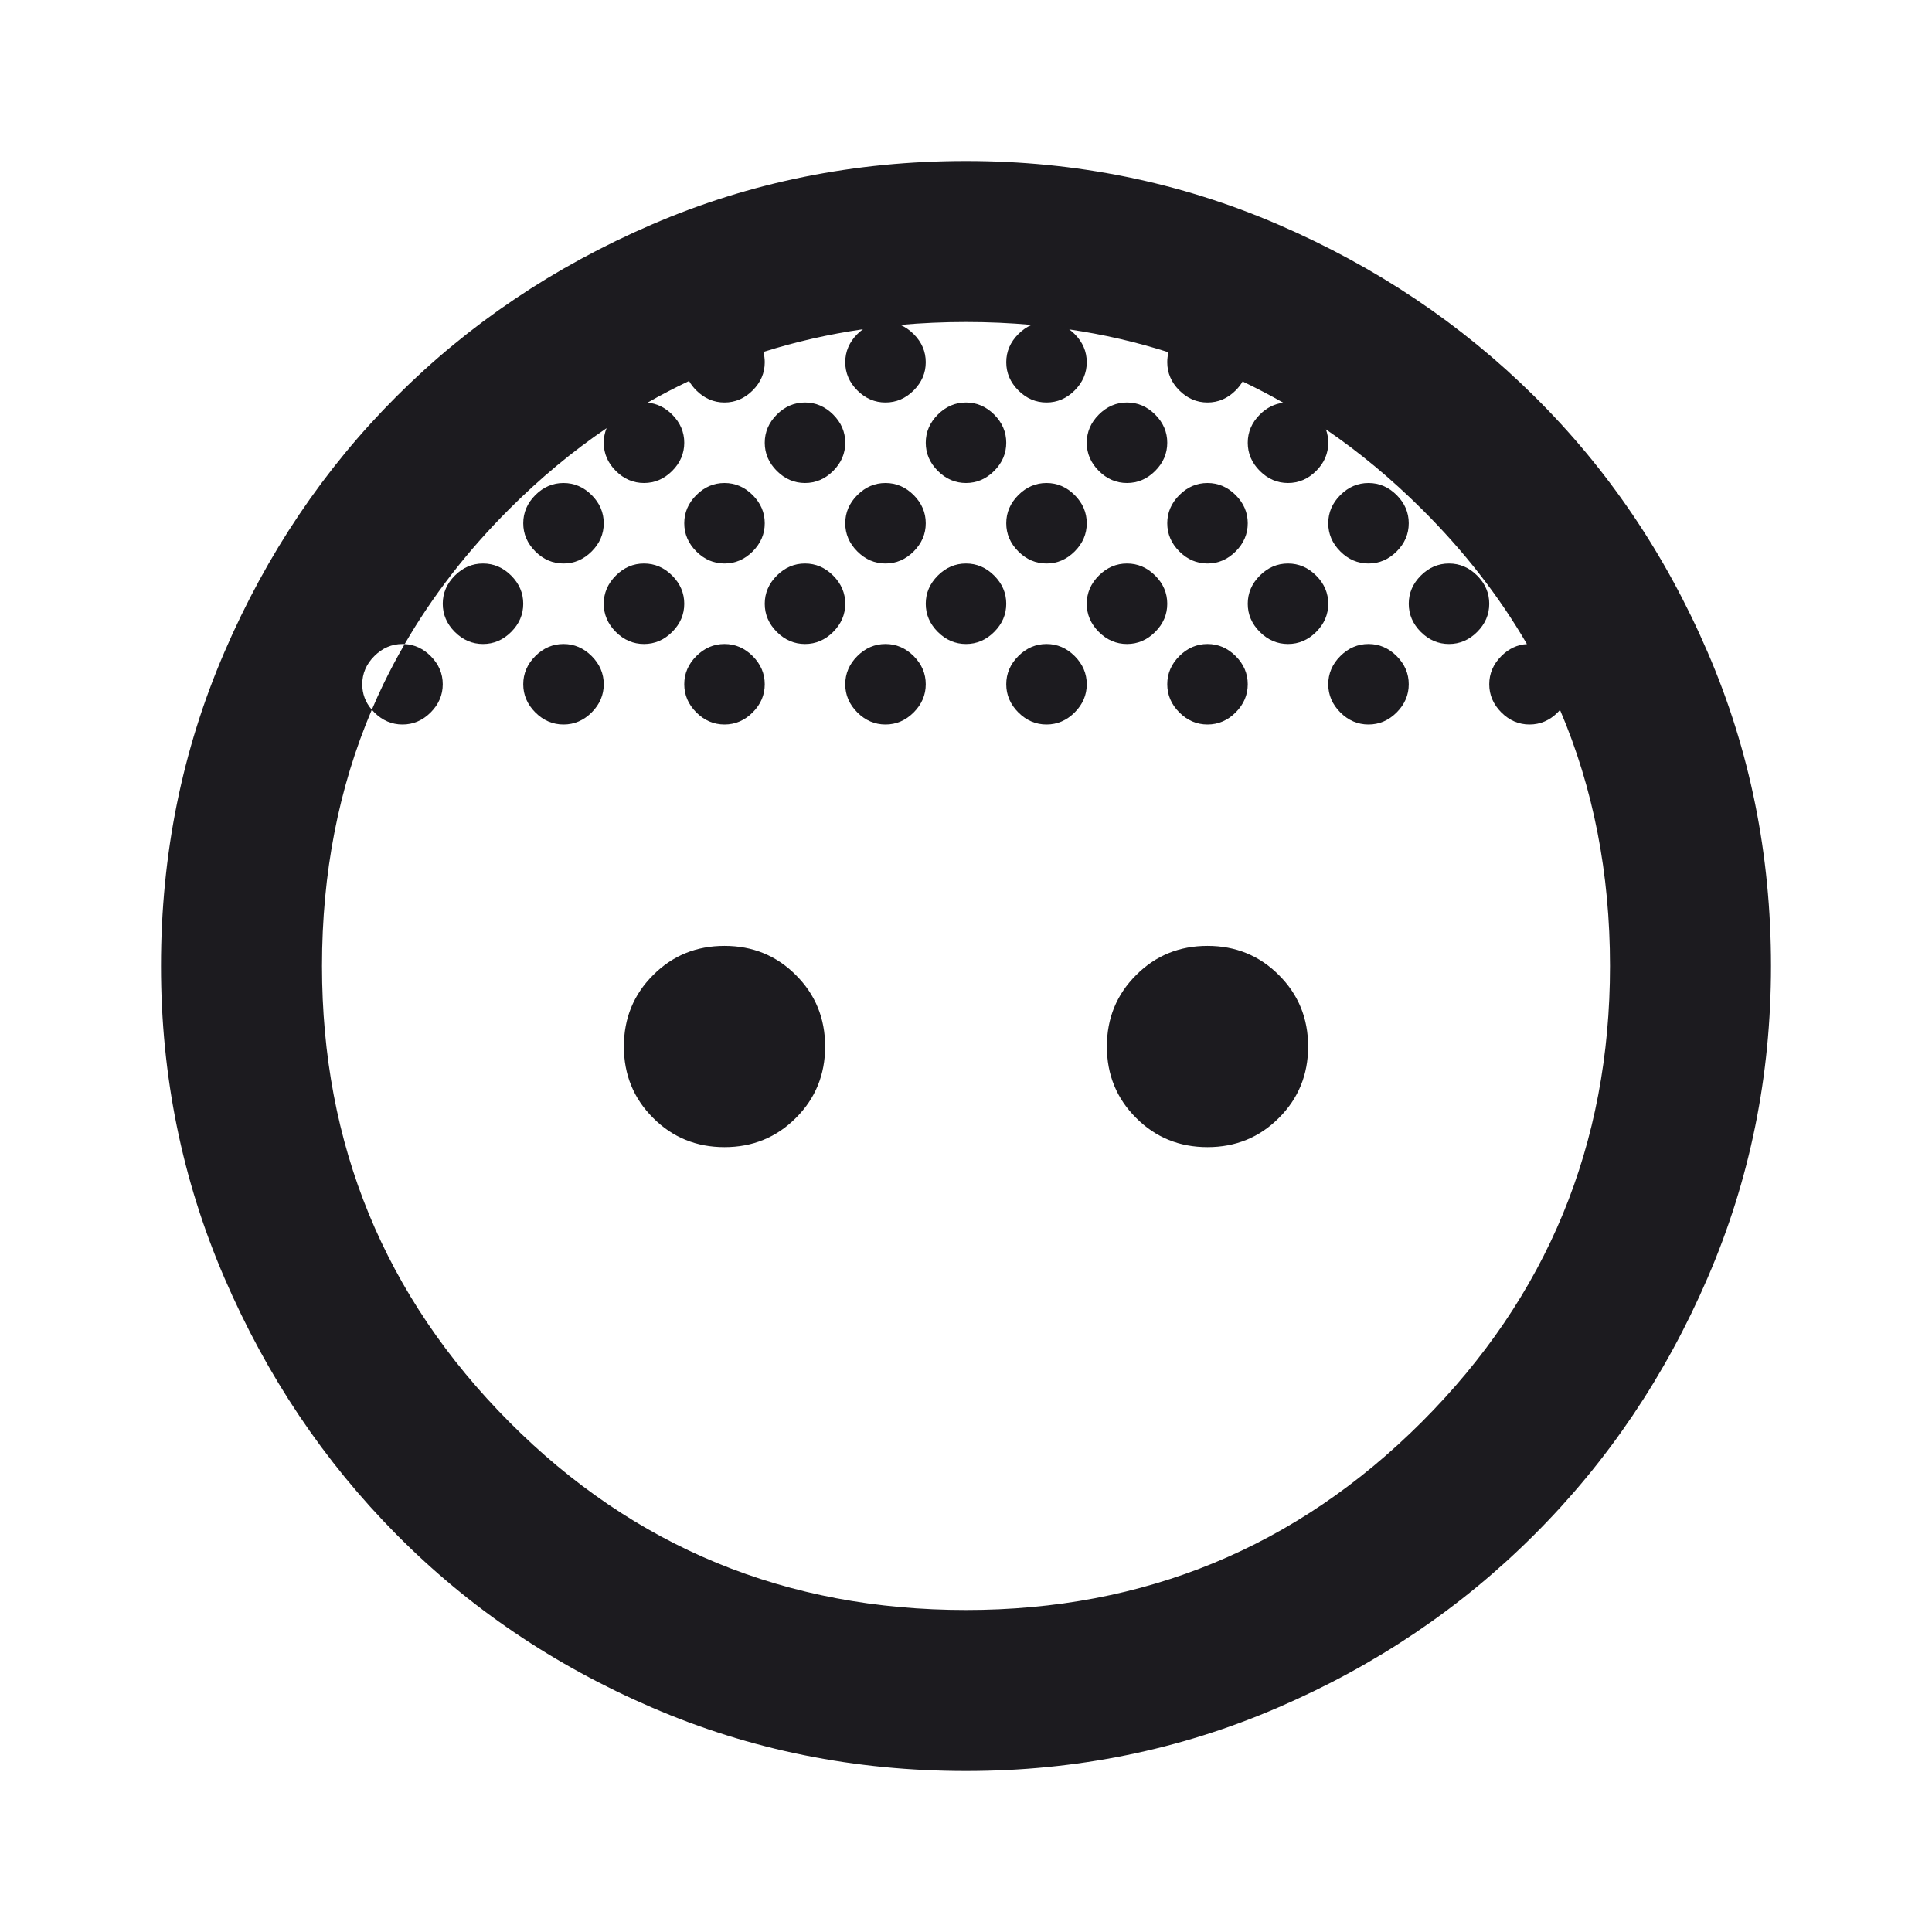 <svg width="24" height="24" viewBox="0 0 24 24" fill="none" xmlns="http://www.w3.org/2000/svg">
<mask id="mask0_8_289" style="mask-type:alpha" maskUnits="userSpaceOnUse" x="0" y="0" width="24" height="24">
<rect width="24" height="24" transform="matrix(-1 0 0 1 24 0)" fill="#D9D9D9"/>
</mask>
<g mask="url(#mask0_8_289)">
<path fill-rule="evenodd" clip-rule="evenodd" d="M15.5 8.5C15.5 8.367 15.45 8.25 15.35 8.15C15.25 8.05 15.133 8 15 8C14.867 8 14.75 8.05 14.65 8.15C14.55 8.25 14.5 8.367 14.5 8.5H13.5C13.5 8.367 13.45 8.25 13.35 8.15C13.25 8.05 13.133 8 13 8C12.867 8 12.75 8.05 12.65 8.15C12.55 8.25 12.5 8.367 12.5 8.5H11.5C11.5 8.367 11.45 8.25 11.35 8.15C11.25 8.05 11.133 8 11 8C10.867 8 10.75 8.05 10.65 8.15C10.55 8.25 10.5 8.367 10.5 8.5H9.5C9.5 8.367 9.45 8.25 9.35 8.15C9.25 8.05 9.133 8 9 8C8.867 8 8.75 8.05 8.65 8.15C8.55 8.25 8.5 8.367 8.5 8.5H7.5C7.5 8.367 7.45 8.25 7.35 8.15C7.25 8.05 7.133 8 7 8C6.867 8 6.75 8.05 6.65 8.15C6.55 8.25 6.5 8.367 6.5 8.5H5.5C5.5 8.367 5.45 8.25 5.35 8.15C5.257 8.057 5.149 8.007 5.027 8.001C5.372 7.404 5.805 6.845 6.325 6.325C6.707 5.943 7.111 5.607 7.535 5.319C7.512 5.376 7.5 5.436 7.5 5.5C7.5 5.633 7.55 5.75 7.65 5.85C7.75 5.95 7.867 6 8 6C8.133 6 8.25 5.95 8.35 5.85C8.45 5.75 8.5 5.633 8.5 5.5C8.5 5.367 8.45 5.25 8.35 5.15C8.261 5.061 8.159 5.012 8.044 5.002C8.213 4.905 8.385 4.816 8.56 4.733C8.583 4.775 8.613 4.813 8.65 4.85C8.75 4.95 8.867 5 9 5C9.133 5 9.25 4.95 9.35 4.85C9.45 4.75 9.5 4.633 9.5 4.5C9.5 4.456 9.494 4.413 9.483 4.372C9.881 4.246 10.294 4.152 10.72 4.09C10.696 4.108 10.672 4.128 10.65 4.15C10.55 4.25 10.5 4.367 10.5 4.5C10.5 4.633 10.55 4.75 10.65 4.85C10.75 4.95 10.867 5 11 5C11.133 5 11.25 4.95 11.35 4.85C11.45 4.75 11.5 4.633 11.5 4.5C11.5 4.367 11.45 4.25 11.35 4.15C11.299 4.099 11.243 4.061 11.184 4.036C11.45 4.012 11.723 4 12 4C12.277 4 12.549 4.012 12.815 4.036C12.756 4.061 12.701 4.099 12.65 4.15C12.55 4.25 12.5 4.367 12.5 4.5C12.5 4.633 12.55 4.75 12.65 4.85C12.75 4.95 12.867 5 13 5C13.133 5 13.25 4.95 13.35 4.85C13.45 4.75 13.5 4.633 13.5 4.5C13.5 4.367 13.45 4.25 13.35 4.15C13.328 4.128 13.306 4.109 13.282 4.092C13.707 4.154 14.118 4.249 14.516 4.376C14.505 4.416 14.5 4.457 14.5 4.5C14.5 4.633 14.55 4.75 14.65 4.85C14.75 4.95 14.867 5 15 5C15.133 5 15.25 4.95 15.35 4.85C15.385 4.815 15.414 4.778 15.436 4.739C15.608 4.821 15.776 4.909 15.942 5.003C15.833 5.016 15.735 5.065 15.65 5.15C15.55 5.25 15.5 5.367 15.5 5.5C15.5 5.633 15.55 5.75 15.65 5.85C15.75 5.95 15.867 6 16 6C16.133 6 16.25 5.95 16.35 5.85C16.45 5.75 16.5 5.633 16.5 5.5C16.5 5.442 16.49 5.386 16.471 5.334C16.888 5.619 17.285 5.949 17.663 6.325C18.186 6.845 18.621 7.404 18.968 8.001C18.848 8.008 18.742 8.058 18.65 8.15C18.55 8.25 18.5 8.367 18.5 8.5H17.5C17.5 8.367 17.45 8.25 17.35 8.15C17.25 8.05 17.133 8 17 8C16.867 8 16.75 8.05 16.65 8.15C16.55 8.25 16.5 8.367 16.5 8.5H15.5ZM12.35 5.85C12.25 5.95 12.133 6 12 6C11.867 6 11.75 5.95 11.65 5.85C11.55 5.75 11.5 5.633 11.5 5.5C11.5 5.367 11.55 5.25 11.65 5.15C11.75 5.05 11.867 5 12 5C12.133 5 12.25 5.05 12.35 5.15C12.45 5.25 12.5 5.367 12.5 5.5C12.5 5.633 12.45 5.75 12.35 5.85ZM10.35 5.85C10.25 5.95 10.133 6 10 6C9.867 6 9.75 5.95 9.65 5.85C9.55 5.75 9.5 5.633 9.5 5.5C9.5 5.367 9.55 5.25 9.65 5.15C9.75 5.05 9.867 5 10 5C10.133 5 10.25 5.05 10.35 5.15C10.45 5.25 10.5 5.367 10.5 5.5C10.5 5.633 10.45 5.75 10.35 5.85ZM14.35 5.85C14.25 5.95 14.133 6 14 6C13.867 6 13.75 5.95 13.65 5.85C13.55 5.75 13.5 5.633 13.5 5.5C13.5 5.367 13.55 5.25 13.65 5.15C13.75 5.05 13.867 5 14 5C14.133 5 14.25 5.05 14.35 5.15C14.45 5.25 14.5 5.367 14.5 5.5C14.5 5.633 14.45 5.75 14.35 5.85ZM7.35 6.85C7.25 6.95 7.133 7 7 7C6.867 7 6.75 6.95 6.65 6.85C6.55 6.75 6.5 6.633 6.5 6.5C6.5 6.367 6.55 6.25 6.65 6.15C6.75 6.05 6.867 6 7 6C7.133 6 7.25 6.05 7.35 6.15C7.45 6.25 7.5 6.367 7.5 6.5C7.5 6.633 7.45 6.75 7.35 6.85ZM15.35 6.85C15.25 6.95 15.133 7 15 7C14.867 7 14.75 6.95 14.65 6.85C14.55 6.75 14.5 6.633 14.5 6.5C14.5 6.367 14.55 6.25 14.65 6.15C14.75 6.05 14.867 6 15 6C15.133 6 15.25 6.05 15.35 6.15C15.45 6.25 15.5 6.367 15.5 6.5C15.5 6.633 15.45 6.75 15.35 6.85ZM17.35 6.85C17.25 6.95 17.133 7 17 7C16.867 7 16.75 6.95 16.65 6.85C16.55 6.75 16.5 6.633 16.5 6.5C16.5 6.367 16.55 6.25 16.65 6.15C16.75 6.05 16.867 6 17 6C17.133 6 17.25 6.05 17.35 6.15C17.45 6.25 17.5 6.367 17.5 6.5C17.5 6.633 17.45 6.75 17.35 6.85ZM13.35 6.85C13.25 6.95 13.133 7 13 7C12.867 7 12.75 6.95 12.65 6.85C12.55 6.75 12.5 6.633 12.5 6.5C12.5 6.367 12.55 6.25 12.65 6.15C12.75 6.05 12.867 6 13 6C13.133 6 13.25 6.05 13.35 6.15C13.45 6.25 13.5 6.367 13.5 6.5C13.5 6.633 13.45 6.75 13.35 6.85ZM11.35 6.85C11.25 6.95 11.133 7 11 7C10.867 7 10.75 6.95 10.65 6.85C10.55 6.75 10.5 6.633 10.5 6.5C10.5 6.367 10.55 6.25 10.65 6.15C10.75 6.05 10.867 6 11 6C11.133 6 11.25 6.05 11.35 6.15C11.45 6.25 11.5 6.367 11.5 6.5C11.5 6.633 11.45 6.75 11.35 6.85ZM9.35 6.85C9.25 6.95 9.133 7 9 7C8.867 7 8.75 6.95 8.65 6.85C8.55 6.75 8.5 6.633 8.5 6.5C8.5 6.367 8.55 6.25 8.65 6.15C8.75 6.05 8.867 6 9 6C9.133 6 9.25 6.05 9.35 6.15C9.45 6.25 9.5 6.367 9.5 6.5C9.5 6.633 9.45 6.75 9.35 6.85ZM12.35 7.85C12.25 7.95 12.133 8 12 8C11.867 8 11.75 7.95 11.65 7.85C11.55 7.75 11.5 7.633 11.5 7.5C11.5 7.367 11.55 7.25 11.65 7.15C11.75 7.05 11.867 7 12 7C12.133 7 12.25 7.05 12.35 7.15C12.45 7.25 12.5 7.367 12.5 7.5C12.5 7.633 12.45 7.75 12.35 7.85ZM10.35 7.85C10.25 7.95 10.133 8 10 8C9.867 8 9.75 7.95 9.65 7.85C9.55 7.75 9.5 7.633 9.5 7.5C9.5 7.367 9.55 7.25 9.65 7.15C9.75 7.05 9.867 7 10 7C10.133 7 10.25 7.05 10.35 7.15C10.45 7.25 10.5 7.367 10.5 7.5C10.5 7.633 10.45 7.75 10.35 7.85ZM8.35 7.85C8.25 7.95 8.133 8 8 8C7.867 8 7.75 7.95 7.65 7.85C7.55 7.75 7.5 7.633 7.5 7.5C7.5 7.367 7.55 7.25 7.65 7.15C7.75 7.05 7.867 7 8 7C8.133 7 8.25 7.05 8.35 7.15C8.45 7.25 8.5 7.367 8.5 7.5C8.5 7.633 8.45 7.75 8.35 7.85ZM14.35 7.85C14.25 7.95 14.133 8 14 8C13.867 8 13.75 7.95 13.65 7.85C13.55 7.75 13.5 7.633 13.5 7.5C13.5 7.367 13.55 7.25 13.65 7.15C13.75 7.05 13.867 7 14 7C14.133 7 14.25 7.05 14.35 7.15C14.45 7.25 14.5 7.367 14.5 7.5C14.5 7.633 14.45 7.75 14.35 7.85ZM16.35 7.85C16.25 7.95 16.133 8 16 8C15.867 8 15.75 7.95 15.65 7.85C15.55 7.75 15.5 7.633 15.5 7.5C15.5 7.367 15.55 7.25 15.65 7.15C15.75 7.05 15.867 7 16 7C16.133 7 16.25 7.05 16.35 7.15C16.45 7.25 16.5 7.367 16.5 7.5C16.5 7.633 16.45 7.75 16.35 7.85ZM18.35 7.85C18.25 7.95 18.133 8 18 8C17.867 8 17.75 7.95 17.65 7.85C17.55 7.75 17.5 7.633 17.5 7.5C17.5 7.367 17.55 7.25 17.65 7.15C17.75 7.05 17.867 7 18 7C18.133 7 18.25 7.05 18.35 7.15C18.45 7.25 18.5 7.367 18.5 7.5C18.5 7.633 18.45 7.75 18.35 7.85ZM6.35 7.85C6.25 7.95 6.133 8 6 8C5.867 8 5.75 7.95 5.65 7.85C5.55 7.75 5.5 7.633 5.5 7.5C5.5 7.367 5.55 7.25 5.65 7.15C5.75 7.05 5.867 7 6 7C6.133 7 6.25 7.05 6.35 7.15C6.45 7.25 6.5 7.367 6.5 7.5C6.5 7.633 6.45 7.75 6.35 7.85Z" fill="inherit"/>
<path fill-rule="evenodd" clip-rule="evenodd" d="M12.35 5.85C12.25 5.95 12.133 6 12 6C11.867 6 11.75 5.95 11.65 5.85C11.55 5.75 11.5 5.633 11.5 5.5C11.5 5.367 11.55 5.25 11.65 5.15C11.75 5.05 11.867 5 12 5C12.133 5 12.25 5.05 12.35 5.15C12.45 5.25 12.5 5.367 12.5 5.5C12.5 5.633 12.45 5.75 12.35 5.85ZM10.35 5.85C10.25 5.95 10.133 6 10 6C9.867 6 9.75 5.95 9.65 5.85C9.55 5.75 9.5 5.633 9.5 5.5C9.5 5.367 9.55 5.25 9.65 5.15C9.75 5.05 9.867 5 10 5C10.133 5 10.25 5.05 10.35 5.15C10.45 5.25 10.5 5.367 10.5 5.5C10.5 5.633 10.45 5.75 10.35 5.85ZM14.35 5.85C14.25 5.95 14.133 6 14 6C13.867 6 13.75 5.95 13.65 5.85C13.55 5.75 13.5 5.633 13.5 5.5C13.5 5.367 13.55 5.25 13.65 5.15C13.75 5.05 13.867 5 14 5C14.133 5 14.25 5.05 14.35 5.15C14.45 5.25 14.5 5.367 14.5 5.5C14.5 5.633 14.45 5.75 14.35 5.85ZM7.35 6.85C7.25 6.95 7.133 7 7 7C6.867 7 6.75 6.95 6.65 6.85C6.55 6.75 6.5 6.633 6.5 6.5C6.5 6.367 6.55 6.25 6.65 6.15C6.75 6.05 6.867 6 7 6C7.133 6 7.25 6.05 7.35 6.15C7.45 6.25 7.5 6.367 7.5 6.5C7.5 6.633 7.45 6.75 7.35 6.85ZM15.35 6.85C15.25 6.95 15.133 7 15 7C14.867 7 14.75 6.95 14.65 6.85C14.55 6.75 14.5 6.633 14.5 6.5C14.5 6.367 14.55 6.25 14.65 6.15C14.75 6.05 14.867 6 15 6C15.133 6 15.25 6.05 15.35 6.15C15.45 6.25 15.5 6.367 15.5 6.5C15.5 6.633 15.45 6.75 15.35 6.85ZM17.35 6.85C17.25 6.95 17.133 7 17 7C16.867 7 16.75 6.95 16.65 6.85C16.55 6.75 16.5 6.633 16.5 6.5C16.5 6.367 16.55 6.25 16.65 6.15C16.75 6.05 16.867 6 17 6C17.133 6 17.25 6.05 17.35 6.15C17.45 6.25 17.5 6.367 17.5 6.5C17.5 6.633 17.45 6.75 17.35 6.85ZM13.35 6.85C13.25 6.95 13.133 7 13 7C12.867 7 12.75 6.95 12.65 6.85C12.55 6.75 12.5 6.633 12.5 6.5C12.5 6.367 12.55 6.25 12.65 6.15C12.75 6.05 12.867 6 13 6C13.133 6 13.25 6.05 13.35 6.15C13.45 6.25 13.5 6.367 13.5 6.5C13.5 6.633 13.45 6.75 13.35 6.85ZM11.35 6.85C11.25 6.95 11.133 7 11 7C10.867 7 10.75 6.95 10.65 6.85C10.55 6.75 10.5 6.633 10.5 6.5C10.5 6.367 10.55 6.25 10.65 6.15C10.75 6.05 10.867 6 11 6C11.133 6 11.25 6.05 11.35 6.15C11.45 6.25 11.5 6.367 11.5 6.5C11.5 6.633 11.45 6.75 11.35 6.85ZM9.35 6.85C9.25 6.95 9.133 7 9 7C8.867 7 8.75 6.95 8.65 6.85C8.55 6.75 8.5 6.633 8.5 6.5C8.5 6.367 8.55 6.25 8.65 6.15C8.75 6.05 8.867 6 9 6C9.133 6 9.25 6.05 9.35 6.15C9.45 6.25 9.5 6.367 9.5 6.5C9.5 6.633 9.45 6.75 9.35 6.85ZM12.35 7.85C12.25 7.95 12.133 8 12 8C11.867 8 11.75 7.95 11.65 7.85C11.55 7.75 11.5 7.633 11.5 7.5C11.5 7.367 11.55 7.25 11.65 7.15C11.75 7.05 11.867 7 12 7C12.133 7 12.25 7.05 12.35 7.15C12.45 7.25 12.5 7.367 12.5 7.5C12.5 7.633 12.45 7.75 12.35 7.85ZM10.35 7.85C10.25 7.95 10.133 8 10 8C9.867 8 9.75 7.95 9.65 7.85C9.55 7.75 9.5 7.633 9.5 7.5C9.5 7.367 9.55 7.25 9.65 7.15C9.75 7.05 9.867 7 10 7C10.133 7 10.25 7.05 10.35 7.15C10.45 7.25 10.5 7.367 10.5 7.5C10.5 7.633 10.45 7.75 10.35 7.85ZM8.35 7.85C8.25 7.95 8.133 8 8 8C7.867 8 7.75 7.95 7.65 7.85C7.55 7.75 7.5 7.633 7.5 7.5C7.5 7.367 7.55 7.25 7.65 7.15C7.75 7.05 7.867 7 8 7C8.133 7 8.25 7.05 8.35 7.15C8.45 7.25 8.5 7.367 8.5 7.5C8.5 7.633 8.45 7.75 8.35 7.85ZM14.35 7.85C14.25 7.95 14.133 8 14 8C13.867 8 13.75 7.95 13.65 7.85C13.55 7.75 13.5 7.633 13.5 7.5C13.5 7.367 13.55 7.25 13.65 7.15C13.75 7.05 13.867 7 14 7C14.133 7 14.25 7.05 14.35 7.15C14.45 7.25 14.5 7.367 14.5 7.5C14.5 7.633 14.45 7.75 14.35 7.85ZM16.35 7.85C16.25 7.95 16.133 8 16 8C15.867 8 15.75 7.95 15.65 7.85C15.55 7.75 15.5 7.633 15.5 7.5C15.5 7.367 15.55 7.25 15.65 7.15C15.75 7.05 15.867 7 16 7C16.133 7 16.25 7.05 16.35 7.15C16.45 7.25 16.5 7.367 16.5 7.5C16.5 7.633 16.45 7.75 16.35 7.85ZM15.35 8.85C15.25 8.95 15.133 9 15 9C14.867 9 14.75 8.95 14.65 8.85C14.55 8.75 14.5 8.633 14.5 8.5C14.5 8.367 14.55 8.25 14.65 8.15C14.75 8.05 14.867 8 15 8C15.133 8 15.25 8.05 15.35 8.15C15.45 8.25 15.5 8.367 15.5 8.5C15.5 8.633 15.45 8.75 15.35 8.85ZM17.35 8.85C17.25 8.95 17.133 9 17 9C16.867 9 16.75 8.95 16.65 8.85C16.55 8.75 16.5 8.633 16.5 8.5C16.5 8.367 16.55 8.25 16.65 8.15C16.75 8.05 16.867 8 17 8C17.133 8 17.25 8.05 17.35 8.15C17.45 8.25 17.5 8.367 17.5 8.5C17.5 8.633 17.45 8.75 17.35 8.85ZM13.35 8.85C13.25 8.95 13.133 9 13 9C12.867 9 12.75 8.95 12.65 8.85C12.55 8.75 12.5 8.633 12.5 8.5C12.5 8.367 12.55 8.25 12.65 8.15C12.75 8.05 12.867 8 13 8C13.133 8 13.25 8.05 13.35 8.15C13.45 8.25 13.5 8.367 13.5 8.5C13.5 8.633 13.45 8.75 13.35 8.85ZM11.35 8.85C11.25 8.95 11.133 9 11 9C10.867 9 10.75 8.95 10.65 8.85C10.55 8.75 10.5 8.633 10.5 8.5C10.5 8.367 10.55 8.25 10.65 8.15C10.75 8.05 10.867 8 11 8C11.133 8 11.25 8.05 11.35 8.15C11.45 8.25 11.5 8.367 11.5 8.5C11.5 8.633 11.45 8.75 11.35 8.85ZM9.35 8.85C9.25 8.95 9.133 9 9 9C8.867 9 8.75 8.95 8.65 8.85C8.55 8.75 8.5 8.633 8.5 8.5C8.5 8.367 8.55 8.25 8.65 8.15C8.75 8.05 8.867 8 9 8C9.133 8 9.25 8.05 9.35 8.15C9.45 8.25 9.5 8.367 9.5 8.5C9.5 8.633 9.45 8.75 9.35 8.85ZM7.35 8.85C7.25 8.95 7.133 9 7 9C6.867 9 6.75 8.95 6.65 8.85C6.55 8.75 6.5 8.633 6.5 8.5C6.5 8.367 6.55 8.25 6.65 8.15C6.75 8.05 6.867 8 7 8C7.133 8 7.25 8.05 7.35 8.15C7.45 8.25 7.5 8.367 7.5 8.5C7.5 8.633 7.45 8.75 7.35 8.85ZM19.35 8.85C19.25 8.95 19.133 9 19 9C18.867 9 18.75 8.95 18.65 8.85C18.55 8.75 18.5 8.633 18.5 8.5C18.5 8.367 18.55 8.25 18.65 8.15C18.742 8.058 18.848 8.008 18.968 8.001C18.621 7.404 18.186 6.845 17.663 6.325C17.285 5.949 16.888 5.619 16.471 5.334C16.49 5.386 16.5 5.442 16.5 5.5C16.5 5.633 16.45 5.75 16.35 5.85C16.25 5.95 16.133 6 16 6C15.867 6 15.75 5.95 15.65 5.85C15.55 5.75 15.5 5.633 15.5 5.5C15.5 5.367 15.55 5.25 15.65 5.15C15.735 5.065 15.833 5.016 15.942 5.003C15.776 4.909 15.608 4.821 15.436 4.739C15.414 4.778 15.385 4.815 15.35 4.85C15.25 4.95 15.133 5 15 5C14.867 5 14.75 4.95 14.65 4.85C14.55 4.75 14.5 4.633 14.5 4.5C14.5 4.457 14.505 4.416 14.516 4.376C14.118 4.249 13.707 4.154 13.282 4.092C13.306 4.109 13.328 4.128 13.35 4.15C13.45 4.25 13.5 4.367 13.5 4.5C13.5 4.633 13.45 4.75 13.35 4.85C13.25 4.95 13.133 5 13 5C12.867 5 12.75 4.95 12.65 4.85C12.55 4.75 12.5 4.633 12.5 4.5C12.5 4.367 12.55 4.25 12.65 4.15C12.701 4.099 12.756 4.061 12.815 4.036C12.549 4.012 12.277 4 12 4C11.723 4 11.45 4.012 11.184 4.036C11.243 4.061 11.299 4.099 11.35 4.15C11.45 4.25 11.5 4.367 11.5 4.5C11.5 4.633 11.45 4.75 11.35 4.85C11.25 4.95 11.133 5 11 5C10.867 5 10.75 4.95 10.65 4.85C10.55 4.75 10.5 4.633 10.5 4.5C10.5 4.367 10.55 4.25 10.65 4.15C10.672 4.128 10.696 4.108 10.72 4.09C10.294 4.152 9.881 4.246 9.483 4.372C9.494 4.413 9.5 4.456 9.5 4.5C9.5 4.633 9.45 4.75 9.35 4.85C9.25 4.95 9.133 5 9 5C8.867 5 8.75 4.95 8.65 4.85C8.613 4.813 8.583 4.775 8.56 4.733C8.385 4.816 8.213 4.905 8.044 5.002C8.159 5.012 8.261 5.061 8.35 5.15C8.45 5.25 8.5 5.367 8.5 5.5C8.5 5.633 8.45 5.75 8.35 5.85C8.25 5.95 8.133 6 8 6C7.867 6 7.75 5.95 7.65 5.85C7.55 5.75 7.5 5.633 7.5 5.5C7.5 5.436 7.512 5.376 7.535 5.319C7.111 5.607 6.707 5.943 6.325 6.325C5.805 6.845 5.372 7.404 5.027 8.001C5.149 8.007 5.257 8.057 5.35 8.15C5.45 8.25 5.5 8.367 5.5 8.5C5.5 8.633 5.45 8.75 5.35 8.85C5.25 8.95 5.133 9 5 9C4.867 9 4.75 8.95 4.65 8.85C4.639 8.839 4.629 8.828 4.619 8.816C4.206 9.787 4 10.848 4 12C4 14.217 4.775 16.104 6.325 17.663C7.875 19.221 9.767 20 12 20C14.217 20 16.104 19.221 17.663 17.663C19.221 16.104 20 14.217 20 12C20 10.849 19.793 9.789 19.379 8.819C19.37 8.829 19.36 8.84 19.35 8.85ZM4.619 8.816C4.664 8.71 4.712 8.604 4.762 8.5C4.844 8.331 4.932 8.164 5.027 8.001C5.018 8 5.009 8 5 8C4.867 8 4.75 8.05 4.65 8.15C4.55 8.25 4.5 8.367 4.5 8.5C4.5 8.617 4.538 8.721 4.615 8.812C4.616 8.813 4.617 8.815 4.619 8.816ZM18.35 7.85C18.25 7.95 18.133 8 18 8C17.867 8 17.75 7.95 17.65 7.85C17.55 7.75 17.5 7.633 17.5 7.5C17.5 7.367 17.55 7.25 17.65 7.15C17.75 7.05 17.867 7 18 7C18.133 7 18.25 7.05 18.35 7.15C18.45 7.25 18.5 7.367 18.5 7.5C18.5 7.633 18.45 7.75 18.35 7.85ZM6.35 7.85C6.25 7.95 6.133 8 6 8C5.867 8 5.75 7.95 5.65 7.85C5.55 7.75 5.5 7.633 5.5 7.5C5.5 7.367 5.55 7.25 5.65 7.15C5.75 7.05 5.867 7 6 7C6.133 7 6.25 7.05 6.35 7.15C6.45 7.25 6.5 7.367 6.5 7.5C6.5 7.633 6.45 7.75 6.35 7.85ZM15.887 13.887C15.646 14.129 15.35 14.25 15 14.25C14.65 14.25 14.354 14.129 14.113 13.887C13.871 13.646 13.75 13.35 13.75 13C13.75 12.65 13.871 12.354 14.113 12.113C14.354 11.871 14.65 11.75 15 11.75C15.35 11.75 15.646 11.871 15.887 12.113C16.129 12.354 16.25 12.65 16.25 13C16.25 13.35 16.129 13.646 15.887 13.887ZM9.887 13.887C9.646 14.129 9.35 14.25 9 14.25C8.65 14.25 8.354 14.129 8.113 13.887C7.871 13.646 7.75 13.35 7.75 13C7.75 12.65 7.871 12.354 8.113 12.113C8.354 11.871 8.65 11.75 9 11.75C9.35 11.75 9.646 11.871 9.887 12.113C10.129 12.354 10.25 12.65 10.25 13C10.25 13.35 10.129 13.646 9.887 13.887ZM15.875 21.212C14.658 21.738 13.367 22 12 22C10.617 22 9.317 21.738 8.1 21.212C6.883 20.688 5.825 19.971 4.925 19.062C4.025 18.154 3.312 17.092 2.788 15.875C2.263 14.658 2 13.367 2 12C2 10.617 2.263 9.317 2.788 8.1C3.312 6.883 4.025 5.825 4.925 4.925C5.825 4.025 6.883 3.312 8.1 2.788C9.317 2.263 10.617 2 12 2C13.367 2 14.658 2.263 15.875 2.788C17.092 3.312 18.154 4.025 19.062 4.925C19.971 5.825 20.688 6.883 21.212 8.1C21.738 9.317 22 10.617 22 12C22 13.367 21.738 14.658 21.212 15.875C20.688 17.092 19.971 18.154 19.062 19.062C18.154 19.971 17.092 20.688 15.875 21.212Z" fill="#1C1B1F"/>
<path d="M4.65 8.15C4.75 8.05 4.867 8 5 8C5.009 8 5.018 8 5.027 8.001C4.932 8.164 4.844 8.331 4.762 8.5C4.712 8.604 4.664 8.71 4.619 8.816L4.615 8.812C4.538 8.721 4.5 8.617 4.5 8.5C4.5 8.367 4.55 8.25 4.65 8.15Z" fill="inherit"/>
</g>
</svg>
